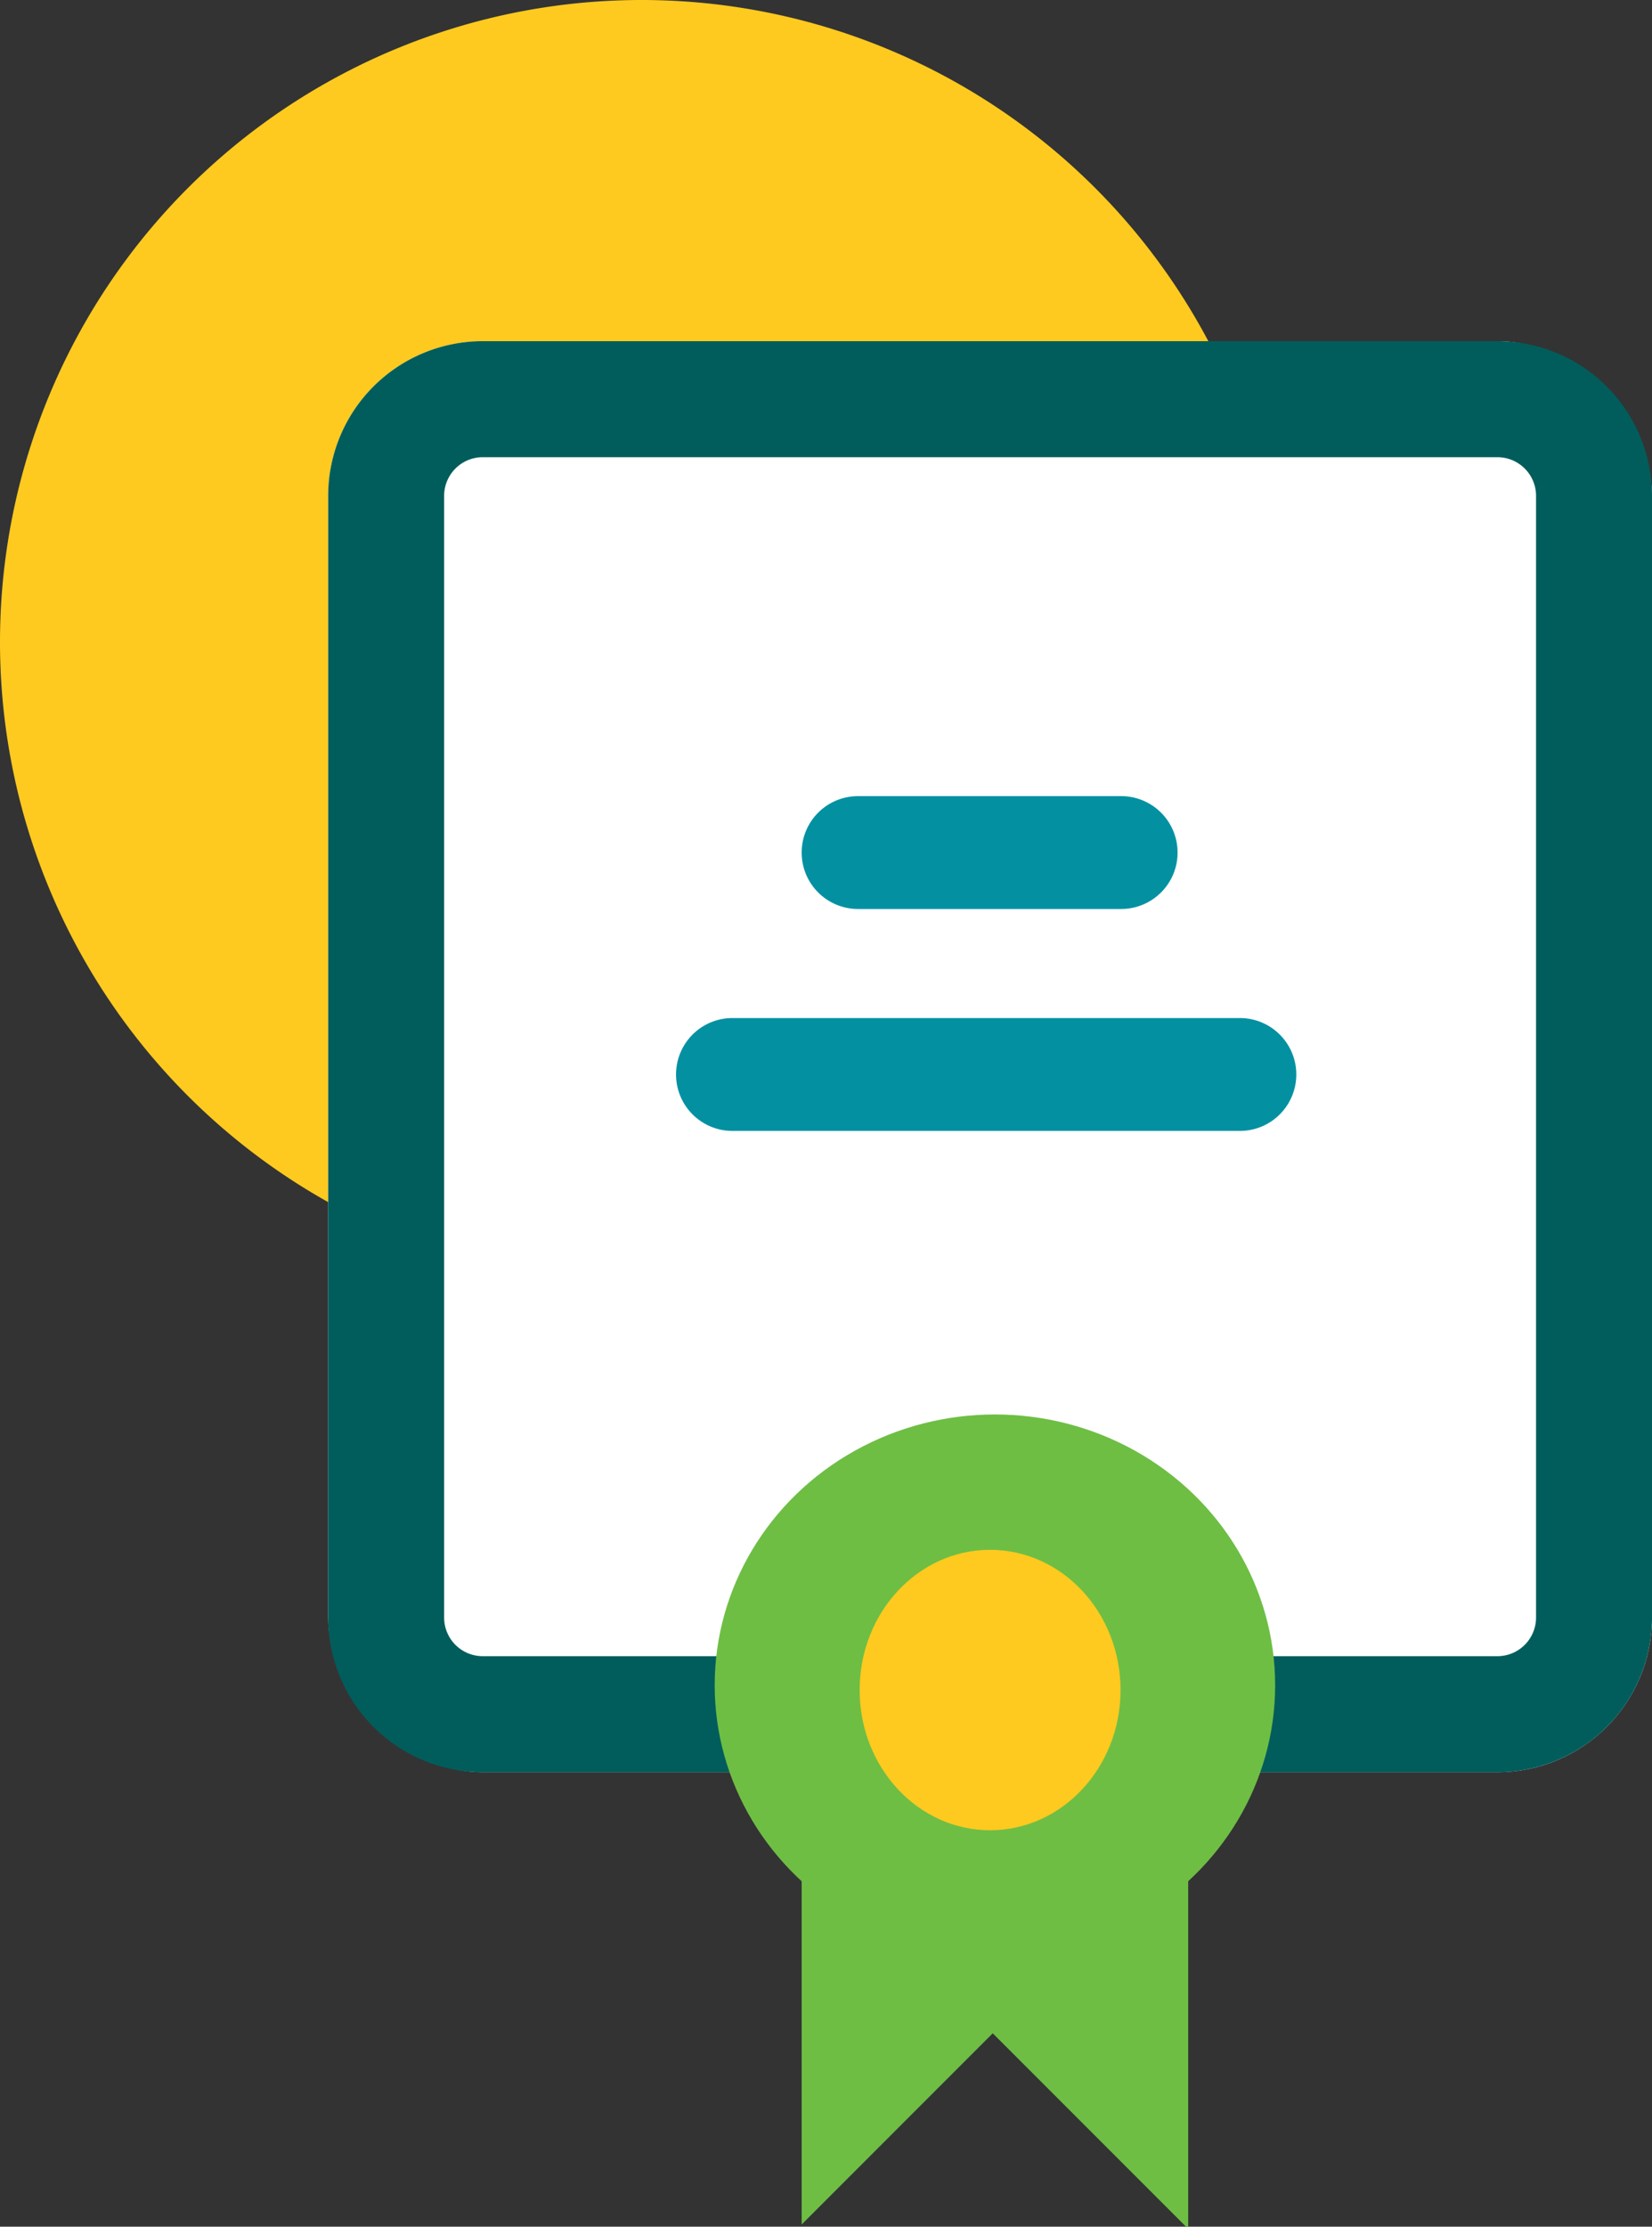 <svg xmlns="http://www.w3.org/2000/svg" width="170.96" height="230.284" viewBox="0 0 170.96 230.284"><rect x="0" y="0" width="170.96" height="230.284" fill="#333333" stroke="none"/><g transform="translate(-1606.04 -647.716)"><path d="M2025.829,422.475h0a66.393,66.393,0,0,0,66.393-66.391h0a66.393,66.393,0,0,0-132.786,0h0a66.392,66.392,0,0,0,66.393,66.391" transform="translate(-353.396 358.025)" fill="#ffca1f"/><g transform="translate(-137.652 -120)"><rect width="137" height="148" rx="16" transform="translate(1777.653 803)" fill="#fff"/><path d="M16,12a4,4,0,0,0-4,4V132a4,4,0,0,0,4,4H121a4,4,0,0,0,4-4V16a4,4,0,0,0-4-4H16M16,0H121a16,16,0,0,1,16,16V132a16,16,0,0,1-16,16H16A16,16,0,0,1,0,132V16A16,16,0,0,1,16,0Z" transform="translate(1777.653 803)" fill="#005d5c"/><ellipse cx="29" cy="28" rx="29" ry="28" transform="translate(1817.653 914)" fill="#6ebe44"/><path d="M107.556,95.092h27.23a5.836,5.836,0,0,0,0-11.672h-27.23a5.836,5.836,0,1,0,0,11.672" transform="translate(1724.933 766.632)" fill="#0391a2"/><path d="M70.416,162.522h52.517a5.836,5.836,0,1,0,0-11.672H70.416a5.836,5.836,0,1,0,0,11.672" transform="translate(1749.073 722.154)" fill="#0391a2"/><path d="M40,40h-.226l-20-20L0,39.774V0H40Z" transform="translate(1826.653 958)" fill="#6ebe44"/><ellipse cx="13.5" cy="14.5" rx="13.5" ry="14.5" transform="translate(1832.653 928)" fill="#ffca1f"/></g></g></svg>